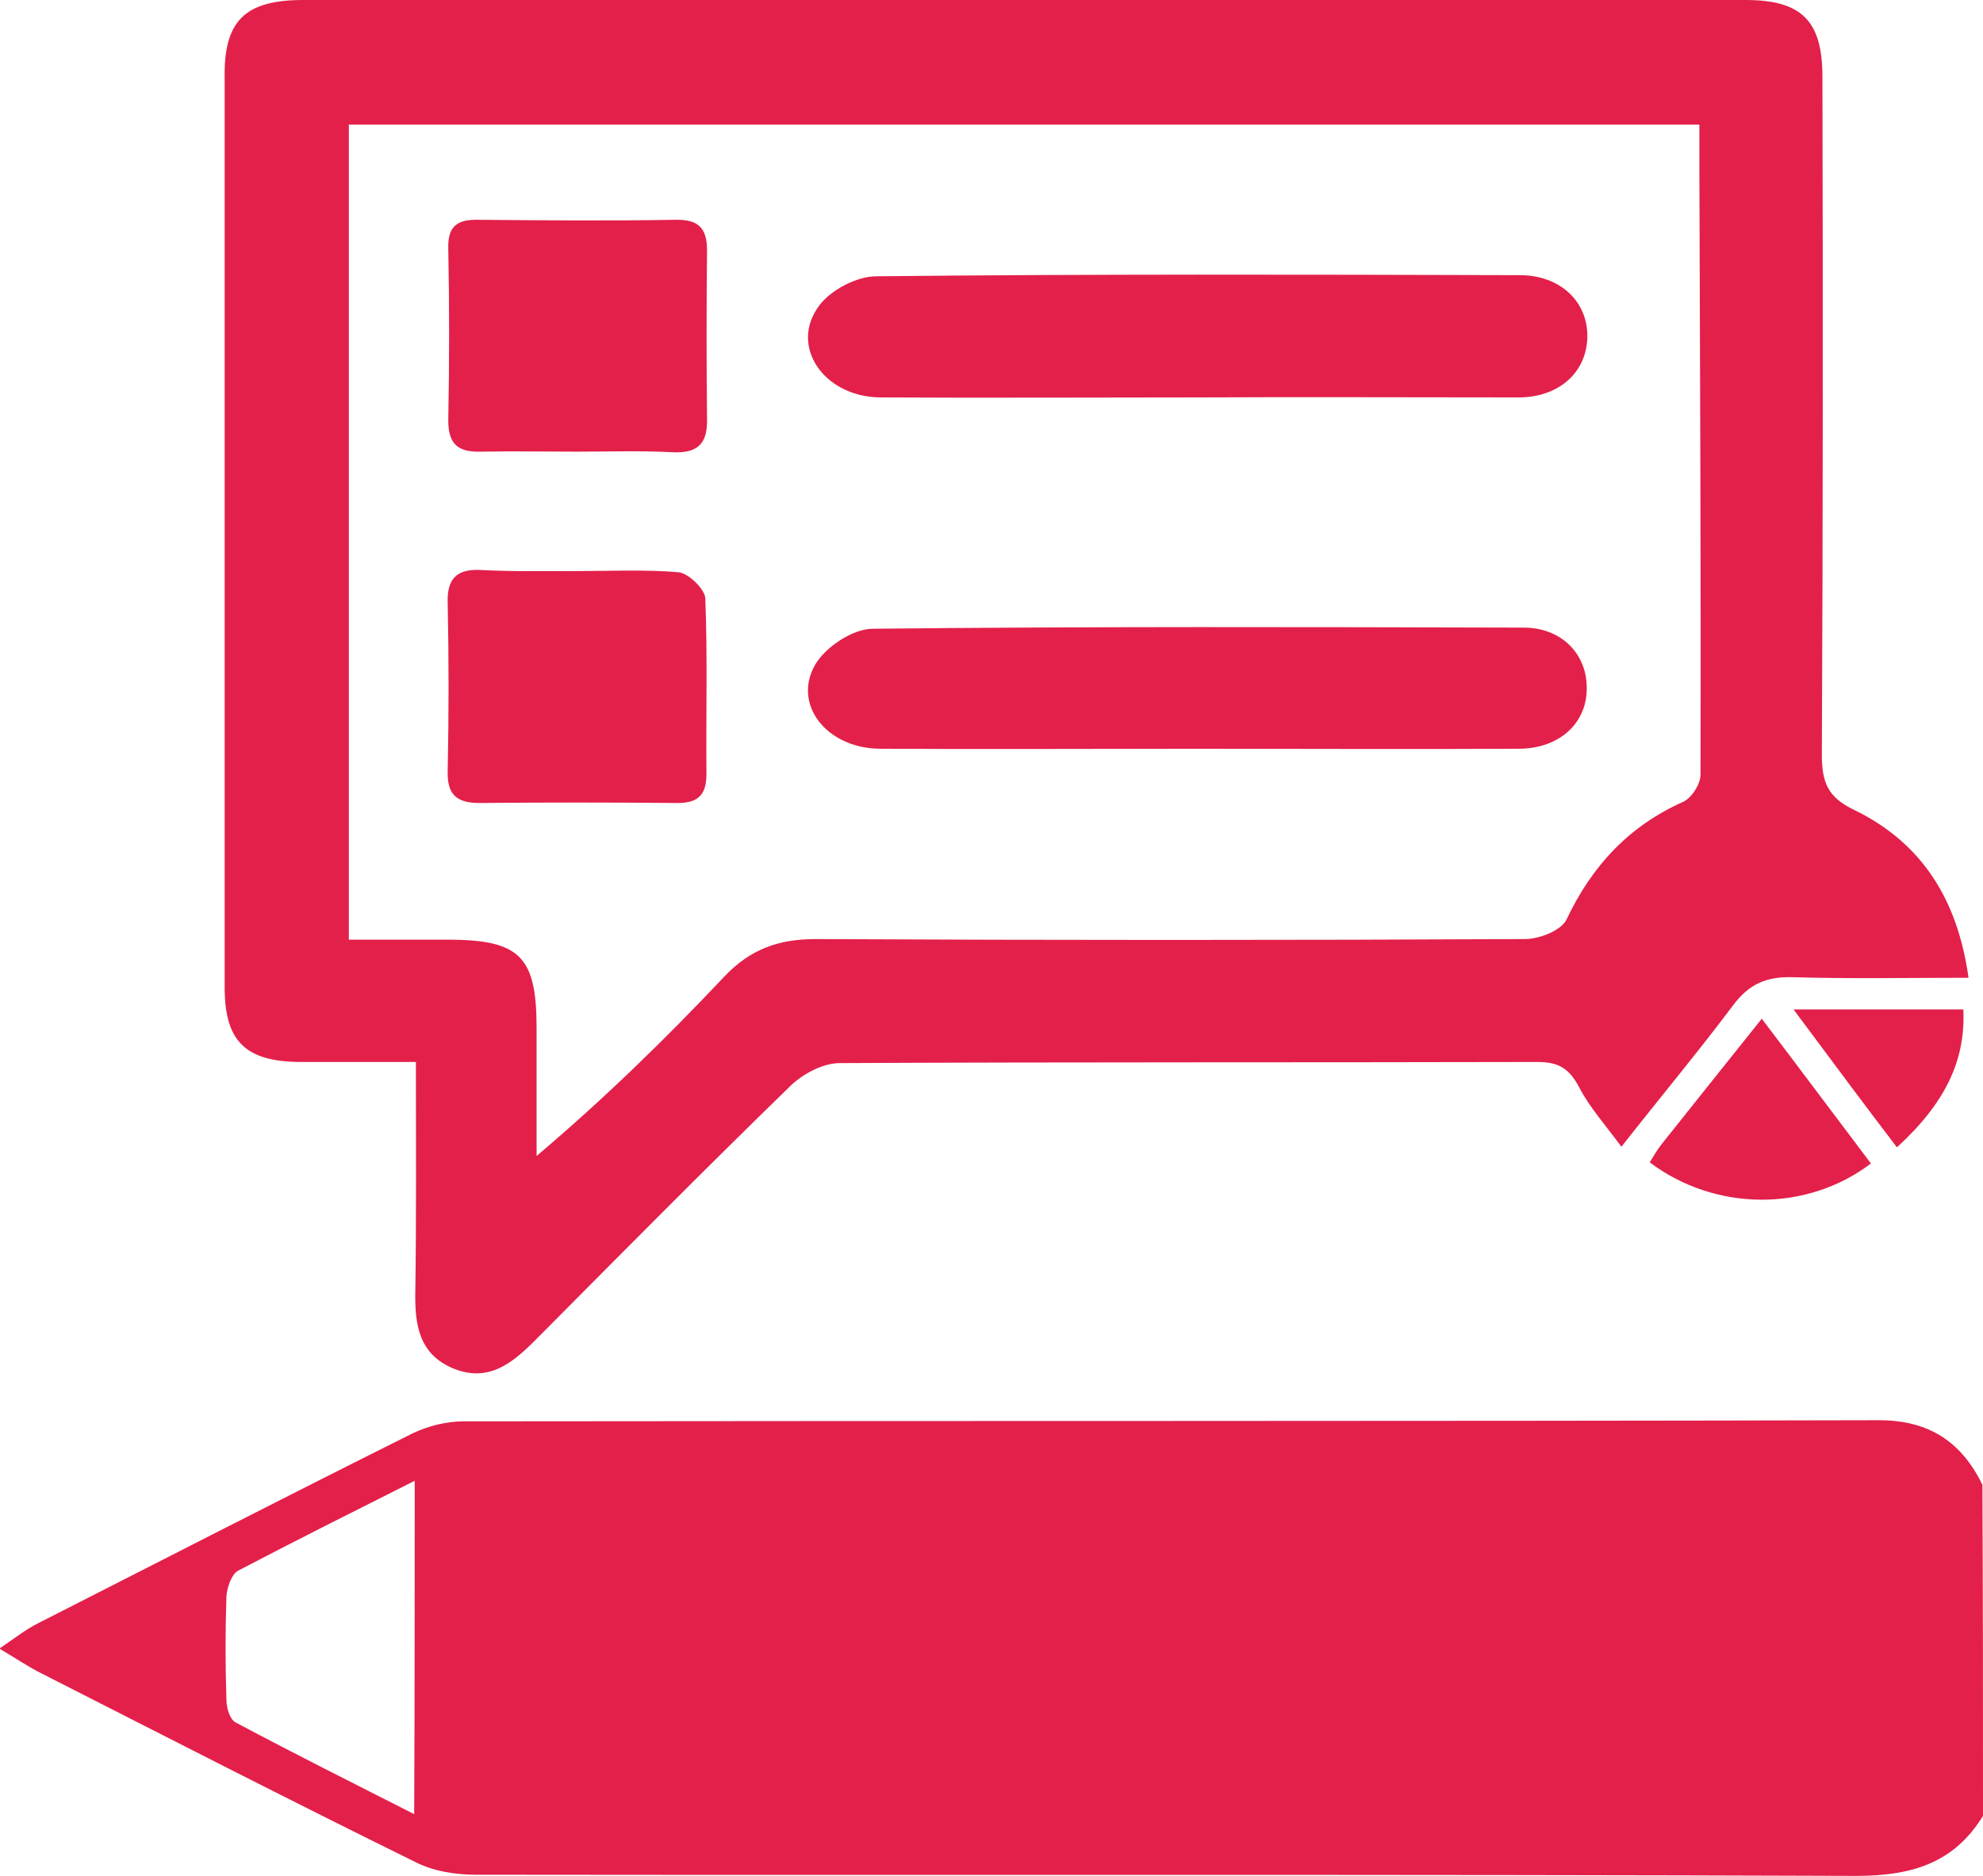 <svg width="37" height="35" viewBox="0 0 37 35" fill="none" xmlns="http://www.w3.org/2000/svg">
<g clip-path="url(#clip0_725_2568)">
<path d="M37 33.881C36.45 34.774 35.653 35 34.629 35C26.039 34.968 17.46 34.989 8.87 34.978C8.504 34.978 8.094 34.914 7.771 34.752C5.41 33.59 3.061 32.385 0.711 31.19C0.507 31.082 0.313 30.953 -0.011 30.759C0.302 30.544 0.496 30.394 0.711 30.286C3.039 29.102 5.367 27.907 7.695 26.745C7.986 26.605 8.331 26.519 8.655 26.519C17.46 26.508 26.255 26.519 35.06 26.498C35.998 26.498 36.601 26.907 36.989 27.703C37 29.759 37 31.825 37 33.881ZM7.738 27.628C6.585 28.209 5.507 28.747 4.44 29.307C4.322 29.371 4.236 29.619 4.225 29.78C4.203 30.426 4.203 31.072 4.225 31.717C4.225 31.868 4.29 32.083 4.397 32.137C5.486 32.718 6.585 33.267 7.728 33.848C7.738 31.728 7.738 29.737 7.738 27.628Z" fill="#E3204A"/>
<path d="M36.73 18.243C35.588 18.243 34.51 18.264 33.432 18.232C32.958 18.221 32.635 18.361 32.344 18.748C31.697 19.61 31.007 20.438 30.253 21.396C29.962 20.998 29.66 20.664 29.466 20.288C29.283 19.943 29.089 19.814 28.69 19.814C24.347 19.825 20.003 19.814 15.671 19.835C15.358 19.835 14.992 20.029 14.754 20.255C13.138 21.826 11.553 23.43 9.969 25.023C9.538 25.453 9.096 25.798 8.449 25.529C7.814 25.26 7.738 24.711 7.749 24.098C7.77 22.709 7.76 21.321 7.76 19.814C7.005 19.814 6.294 19.814 5.583 19.814C4.58 19.803 4.192 19.427 4.192 18.426C4.192 12.775 4.192 7.114 4.192 1.464C4.171 0.398 4.559 0 5.658 0C14.625 0 23.603 0 32.57 0C33.615 0 34.004 0.387 34.004 1.431C34.014 5.65 34.014 9.869 33.993 14.078C33.993 14.594 34.1 14.874 34.596 15.111C35.857 15.724 36.526 16.779 36.73 18.243ZM6.509 2.325C6.509 7.405 6.509 12.442 6.509 17.532C7.156 17.532 7.76 17.532 8.352 17.532C9.7 17.532 10.012 17.844 10.012 19.179C10.012 19.975 10.012 20.772 10.012 21.568C11.295 20.481 12.427 19.373 13.504 18.232C13.989 17.715 14.517 17.521 15.218 17.521C19.626 17.543 24.045 17.543 28.453 17.521C28.722 17.521 29.132 17.36 29.229 17.156C29.703 16.155 30.393 15.412 31.406 14.96C31.568 14.885 31.729 14.626 31.729 14.454C31.74 10.698 31.719 6.931 31.708 3.175C31.708 2.895 31.708 2.626 31.708 2.325C23.247 2.325 14.895 2.325 6.509 2.325Z" fill="#E3204A"/>
<path d="M32.872 19.007C33.584 19.943 34.241 20.826 34.909 21.708C33.702 22.623 31.999 22.602 30.781 21.687C30.857 21.568 30.921 21.45 31.008 21.342C31.611 20.589 32.215 19.825 32.872 19.007Z" fill="#E3204A"/>
<path d="M33.465 18.834C34.64 18.834 35.631 18.834 36.633 18.834C36.677 19.782 36.299 20.578 35.394 21.407C34.769 20.589 34.155 19.76 33.465 18.834Z" fill="#E3204A"/>
<path d="M22.32 7.415C20.359 7.415 18.387 7.426 16.425 7.415C15.369 7.405 14.722 6.457 15.283 5.704C15.498 5.413 15.983 5.155 16.35 5.155C20.348 5.112 24.358 5.123 28.356 5.134C29.121 5.134 29.639 5.639 29.617 6.307C29.596 6.942 29.1 7.405 28.356 7.415C26.341 7.415 24.325 7.405 22.32 7.415C22.32 7.405 22.32 7.405 22.32 7.415Z" fill="#E3204A"/>
<path d="M22.31 13.97C20.348 13.97 18.376 13.981 16.414 13.97C15.412 13.959 14.776 13.13 15.218 12.388C15.412 12.065 15.918 11.731 16.285 11.731C20.337 11.688 24.379 11.699 28.431 11.71C29.121 11.71 29.595 12.183 29.606 12.808C29.628 13.464 29.121 13.97 28.334 13.97C26.33 13.981 24.314 13.97 22.31 13.97Z" fill="#E3204A"/>
<path d="M10.735 10.655C11.382 10.655 12.028 10.623 12.664 10.677C12.847 10.698 13.149 10.989 13.16 11.161C13.203 12.259 13.171 13.356 13.181 14.454C13.181 14.874 12.977 14.992 12.599 14.982C11.382 14.971 10.164 14.971 8.946 14.982C8.525 14.982 8.342 14.831 8.353 14.39C8.375 13.335 8.375 12.291 8.353 11.236C8.342 10.806 8.515 10.623 8.935 10.633C9.539 10.666 10.142 10.655 10.735 10.655Z" fill="#E3204A"/>
<path d="M10.756 8.427C10.164 8.427 9.56 8.416 8.967 8.427C8.547 8.438 8.364 8.287 8.364 7.846C8.385 6.77 8.385 5.693 8.364 4.628C8.353 4.208 8.547 4.09 8.935 4.101C10.153 4.111 11.371 4.122 12.589 4.101C13.02 4.09 13.192 4.24 13.192 4.671C13.181 5.726 13.181 6.77 13.192 7.824C13.203 8.298 12.998 8.459 12.546 8.438C11.953 8.406 11.349 8.427 10.756 8.427Z" fill="#E3204A"/>
</g>
<defs>
<clipPath id="clip0_725_2568">
<rect width="37" height="35" fill="white"/>
</clipPath>
</defs>
</svg>
